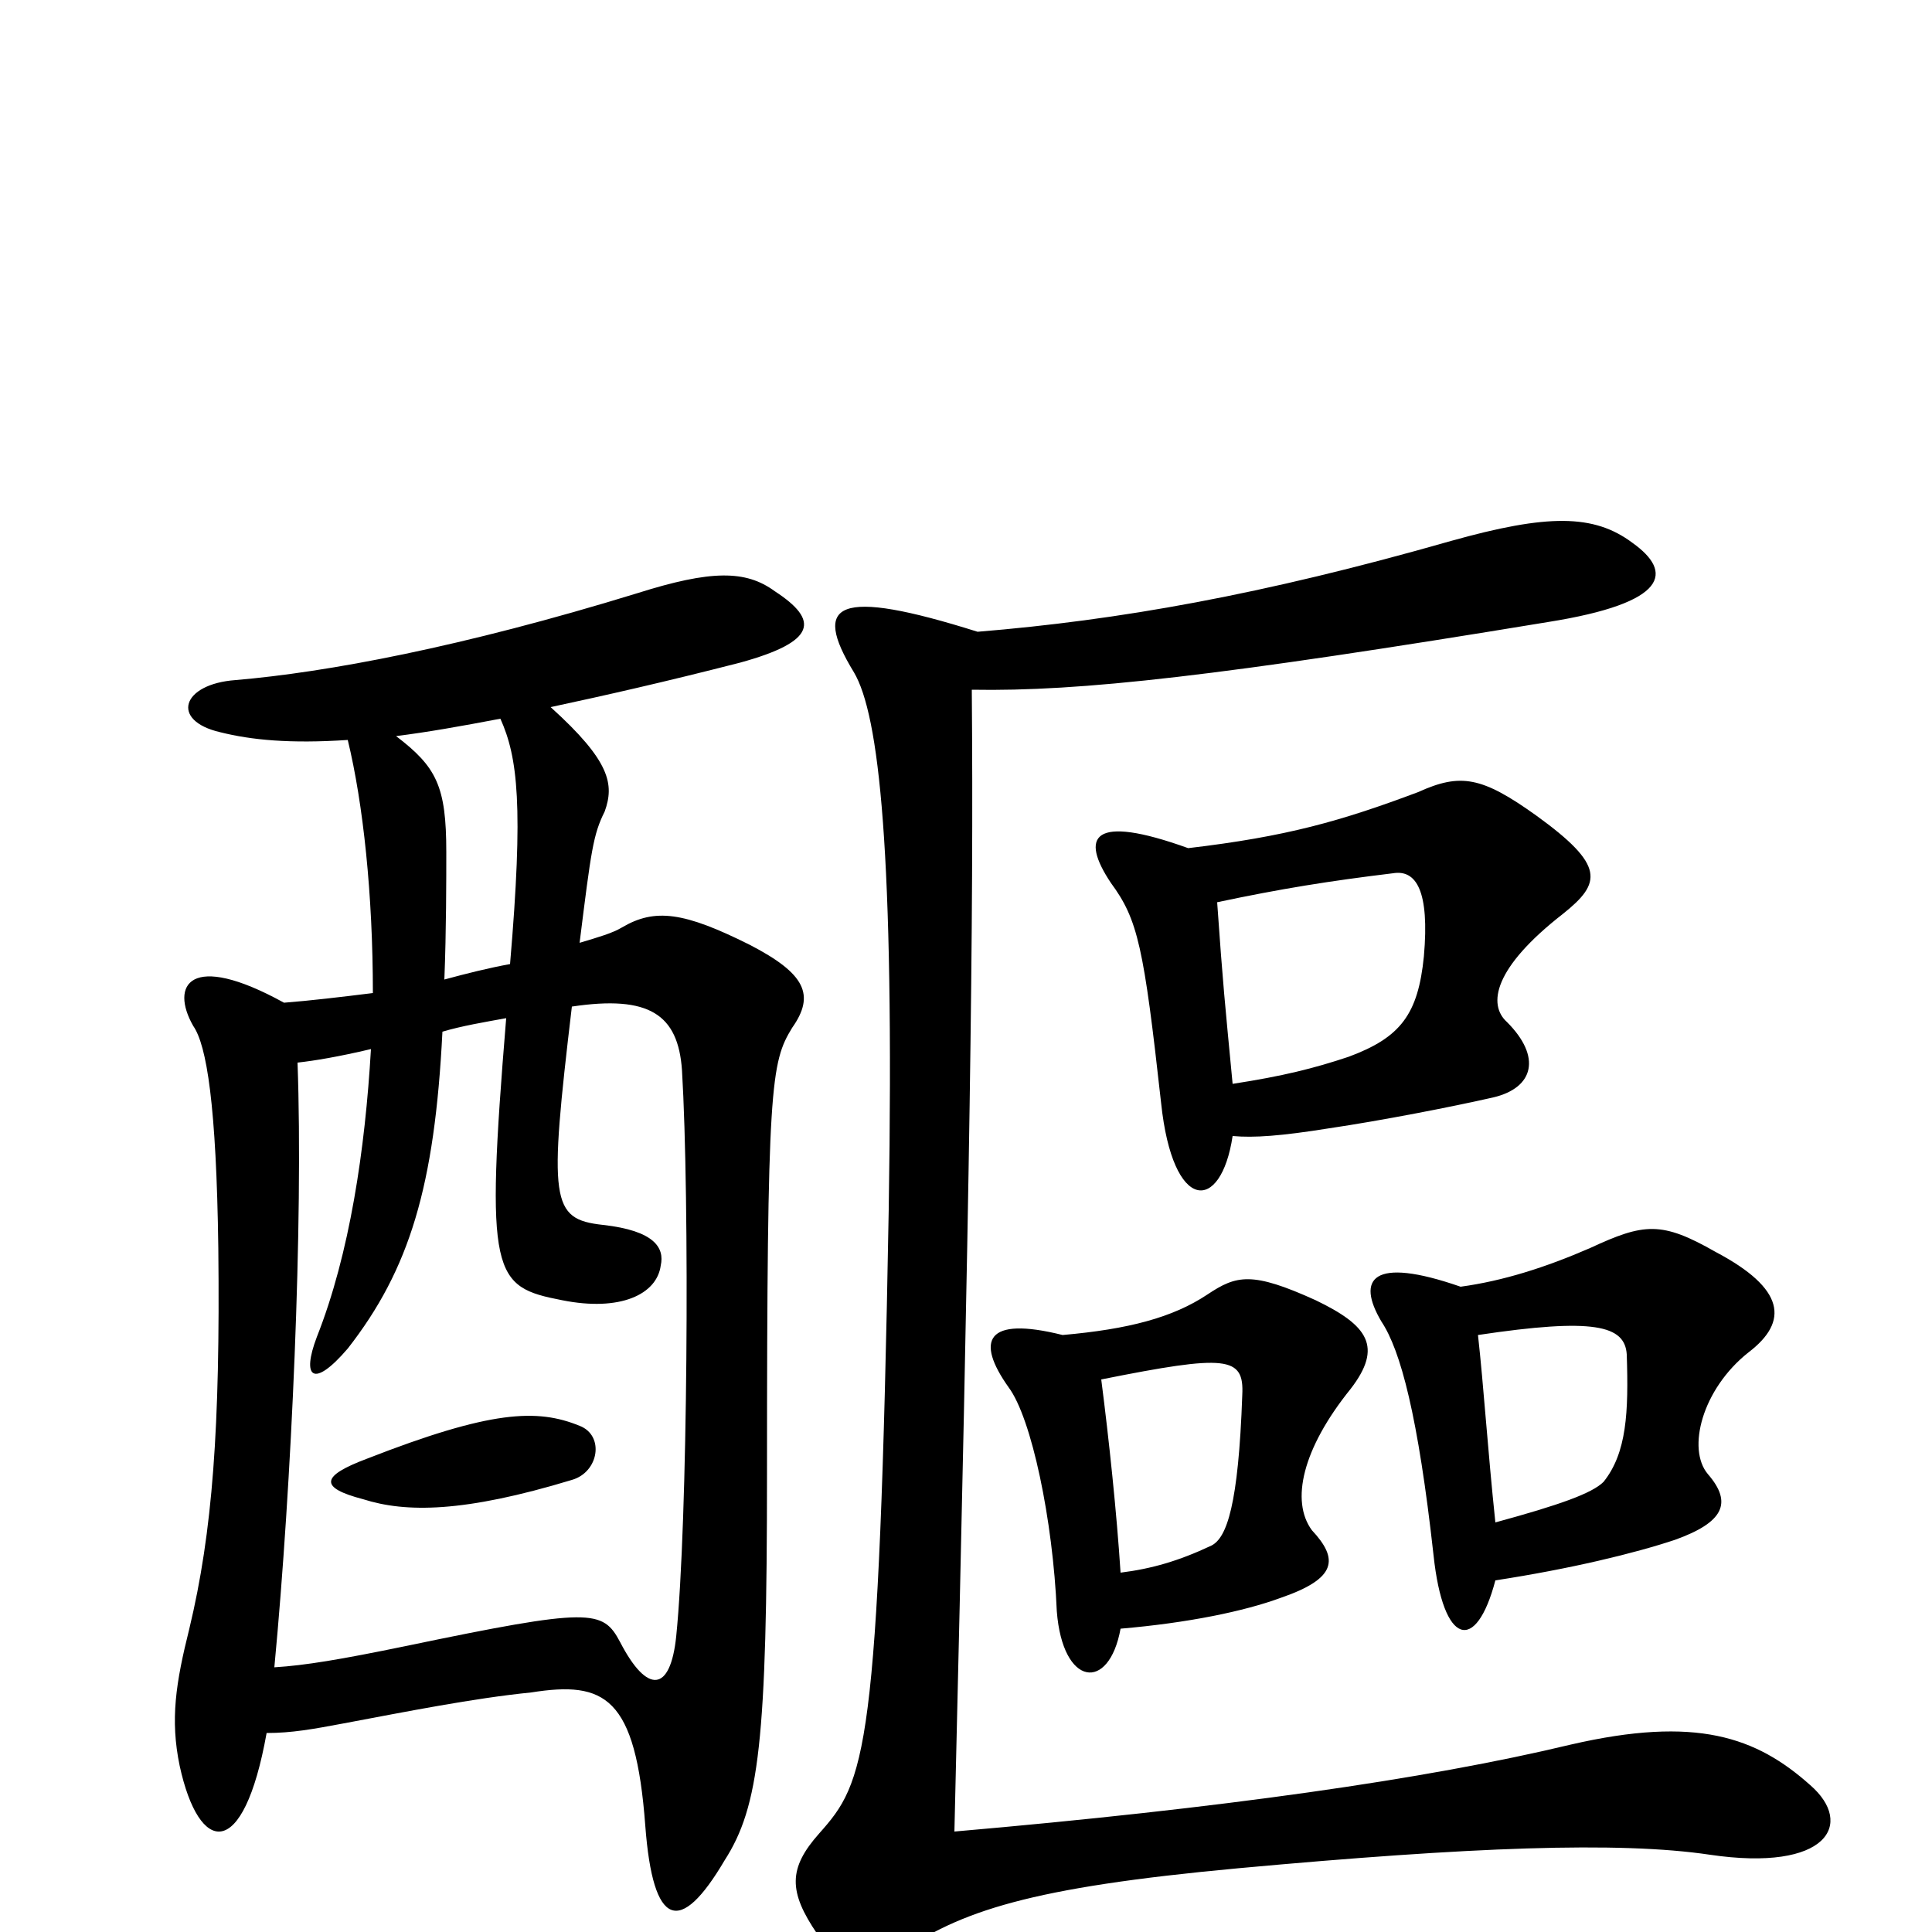 <svg xmlns="http://www.w3.org/2000/svg" viewBox="0 -1000 1000 1000">
	<path fill="#000000" d="M190 -245C166 -236 165 -230 188 -224C210 -217 240 -217 296 -234C310 -238 313 -257 300 -262C278 -271 254 -270 190 -245ZM230 -493C231 -518 231 -545 231 -559C231 -593 226 -603 205 -619C221 -621 238 -624 259 -628C268 -608 271 -583 264 -501C253 -499 241 -496 230 -493ZM154 -450C163 -451 175 -453 192 -457C189 -405 181 -351 164 -308C156 -287 162 -281 180 -302C212 -343 225 -386 229 -466C239 -469 251 -471 262 -473C251 -339 255 -334 291 -327C321 -321 340 -330 342 -345C344 -354 339 -363 312 -366C285 -369 284 -378 296 -479C336 -485 351 -475 353 -446C357 -379 356 -212 350 -153C347 -124 335 -123 321 -150C312 -167 306 -168 210 -148C176 -141 158 -138 142 -137C151 -232 157 -368 154 -450ZM138 -103C151 -103 162 -105 178 -108C210 -114 245 -121 275 -124C313 -130 329 -122 334 -55C338 -2 352 2 375 -37C393 -65 397 -99 397 -238C397 -439 399 -450 410 -468C422 -485 417 -496 388 -511C354 -528 339 -530 322 -520C317 -517 310 -515 300 -512C306 -560 307 -568 313 -580C318 -594 316 -606 285 -634C313 -640 344 -647 383 -657C423 -668 424 -679 401 -694C386 -705 368 -705 330 -693C239 -665 169 -652 122 -648C94 -646 88 -627 114 -621C130 -617 150 -615 180 -617C188 -584 193 -537 193 -486C177 -484 160 -482 147 -481C98 -508 88 -490 100 -469C107 -459 112 -428 113 -354C114 -261 110 -207 98 -157C91 -129 88 -110 93 -86C103 -40 126 -36 138 -103ZM580 -157C615 -160 644 -166 663 -173C692 -183 693 -193 679 -208C668 -223 674 -250 699 -281C716 -303 708 -314 681 -327C648 -342 640 -340 625 -330C607 -318 584 -312 550 -309C510 -319 505 -306 522 -282C534 -266 545 -213 547 -166C550 -127 574 -124 580 -157ZM570 -286C635 -299 644 -298 643 -278C641 -221 635 -204 627 -200C610 -192 596 -188 580 -186C578 -217 574 -255 570 -286ZM774 -182C813 -188 846 -196 867 -203C892 -212 897 -222 884 -237C873 -250 881 -281 905 -300C926 -316 924 -333 888 -352C860 -368 851 -367 823 -354C800 -344 778 -337 756 -334C710 -350 702 -338 715 -316C725 -301 734 -267 742 -195C747 -148 764 -144 774 -182ZM765 -309C825 -318 841 -314 842 -299C843 -269 842 -248 830 -233C824 -227 807 -221 774 -212C770 -250 768 -282 765 -309ZM638 -412C649 -411 663 -412 688 -416C715 -420 751 -427 773 -432C794 -437 798 -453 780 -471C770 -480 773 -499 809 -527C829 -543 831 -552 795 -578C767 -598 756 -600 734 -590C694 -575 666 -567 615 -561C565 -579 559 -567 575 -543C589 -524 592 -510 601 -429C607 -372 632 -372 638 -412ZM630 -533C663 -540 688 -544 721 -548C733 -550 740 -539 737 -505C734 -475 725 -463 698 -453C680 -447 664 -443 638 -439C634 -481 633 -490 630 -533ZM506 -673C433 -696 420 -688 442 -652C455 -630 463 -560 460 -374C455 -91 448 -78 424 -51C408 -33 408 -21 423 1C437 24 445 26 464 12C497 -11 533 -23 641 -33C761 -44 838 -47 885 -40C946 -31 960 -56 937 -76C909 -101 878 -112 813 -97C738 -79 632 -64 494 -52C502 -387 504 -522 503 -643C559 -642 631 -650 801 -678C864 -688 866 -704 845 -719C825 -734 801 -734 751 -720C653 -692 579 -679 506 -673Z"/>
</svg>
